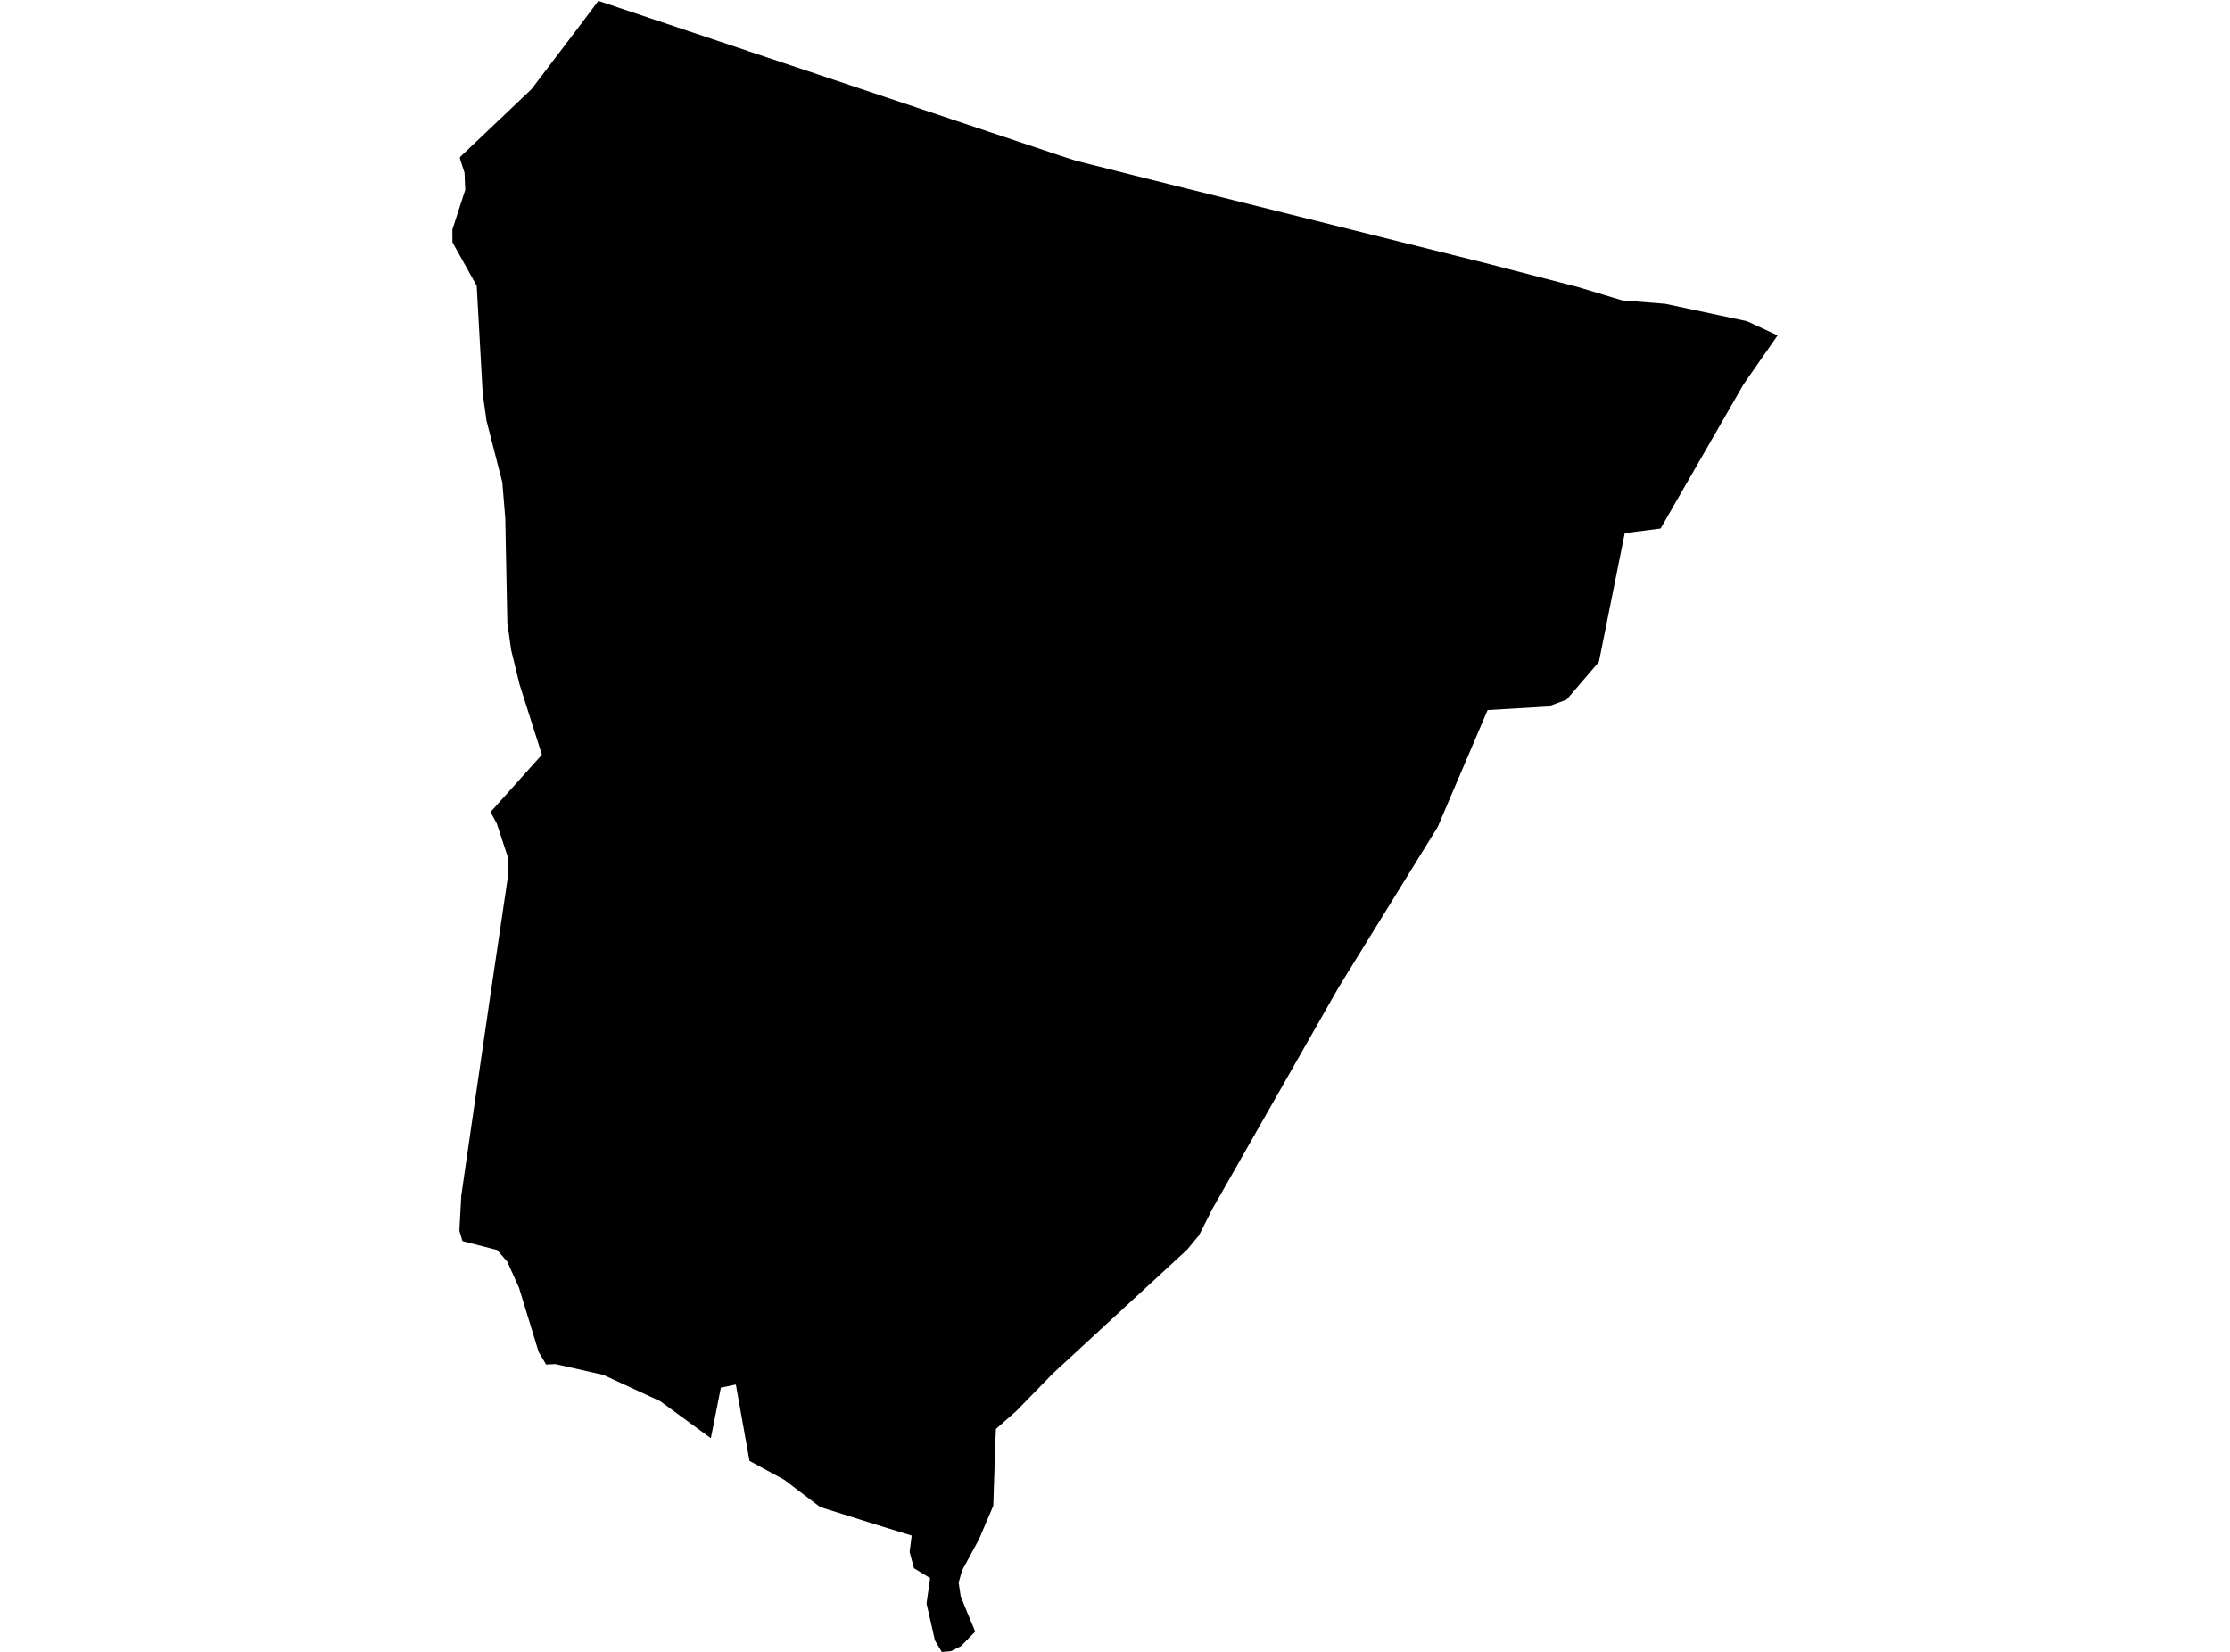 <?xml version='1.0'?>
<svg  baseProfile = 'tiny' width = '540' height = '400' stroke-linecap = 'round' stroke-linejoin = 'round' version='1.1' xmlns='http://www.w3.org/2000/svg'>
<path id='0938201001' title='0938201001'  d='M 430.453 81.214 422.209 93.05 402.112 127.981 393.437 129.095 387.17 160.291 379.357 169.415 374.885 171.085 360.23 171.947 348.143 200.251 324.131 239.116 293.617 292.672 290.366 299.102 287.457 302.622 254.986 332.561 246.096 341.685 241.175 346.013 241.049 348.509 240.528 364.619 237.062 372.737 232.949 380.334 232.141 383.226 232.626 386.494 233.829 389.511 236.146 395.079 232.698 398.617 230.309 399.82 228.603 399.982 228.046 400 226.394 397.216 224.364 388.29 225.226 382.13 221.329 379.759 220.269 375.808 220.772 371.839 212.205 369.199 198.592 364.925 189.917 358.333 181.494 353.754 178.19 335.273 174.562 336.009 172.137 348.258 159.871 339.296 146.078 332.92 134.494 330.316 132.249 330.424 132.141 330.244 130.417 327.335 129.411 324.012 125.675 311.818 122.82 305.478 120.377 302.694 111.99 300.539 111.254 298.06 111.272 297.827 111.254 297.773 111.703 289.511 115.115 265.93 118.545 242.367 123.089 211.656 123.035 207.741 120.305 199.443 118.886 196.803 118.976 196.695 118.886 196.516 131.225 182.759 125.819 165.751 123.79 157.453 122.856 150.844 122.353 125.467 121.634 116.774 117.809 101.868 116.893 95.33 115.438 69.199 109.565 58.675 109.565 58.387 109.547 55.873 109.547 55.585 112.672 45.941 112.601 44.702 112.493 41.828 111.361 38.344 111.433 38.272 111.361 38.057 128.71 21.588 140.097 6.591 145.054 0 145.072 0.269 256.171 37.5 260.535 38.919 274.131 42.349 359.619 63.685 382.159 69.522 383.344 69.881 392.827 72.737 403.226 73.563 423.053 77.784 430.453 81.214 Z' />
</svg>